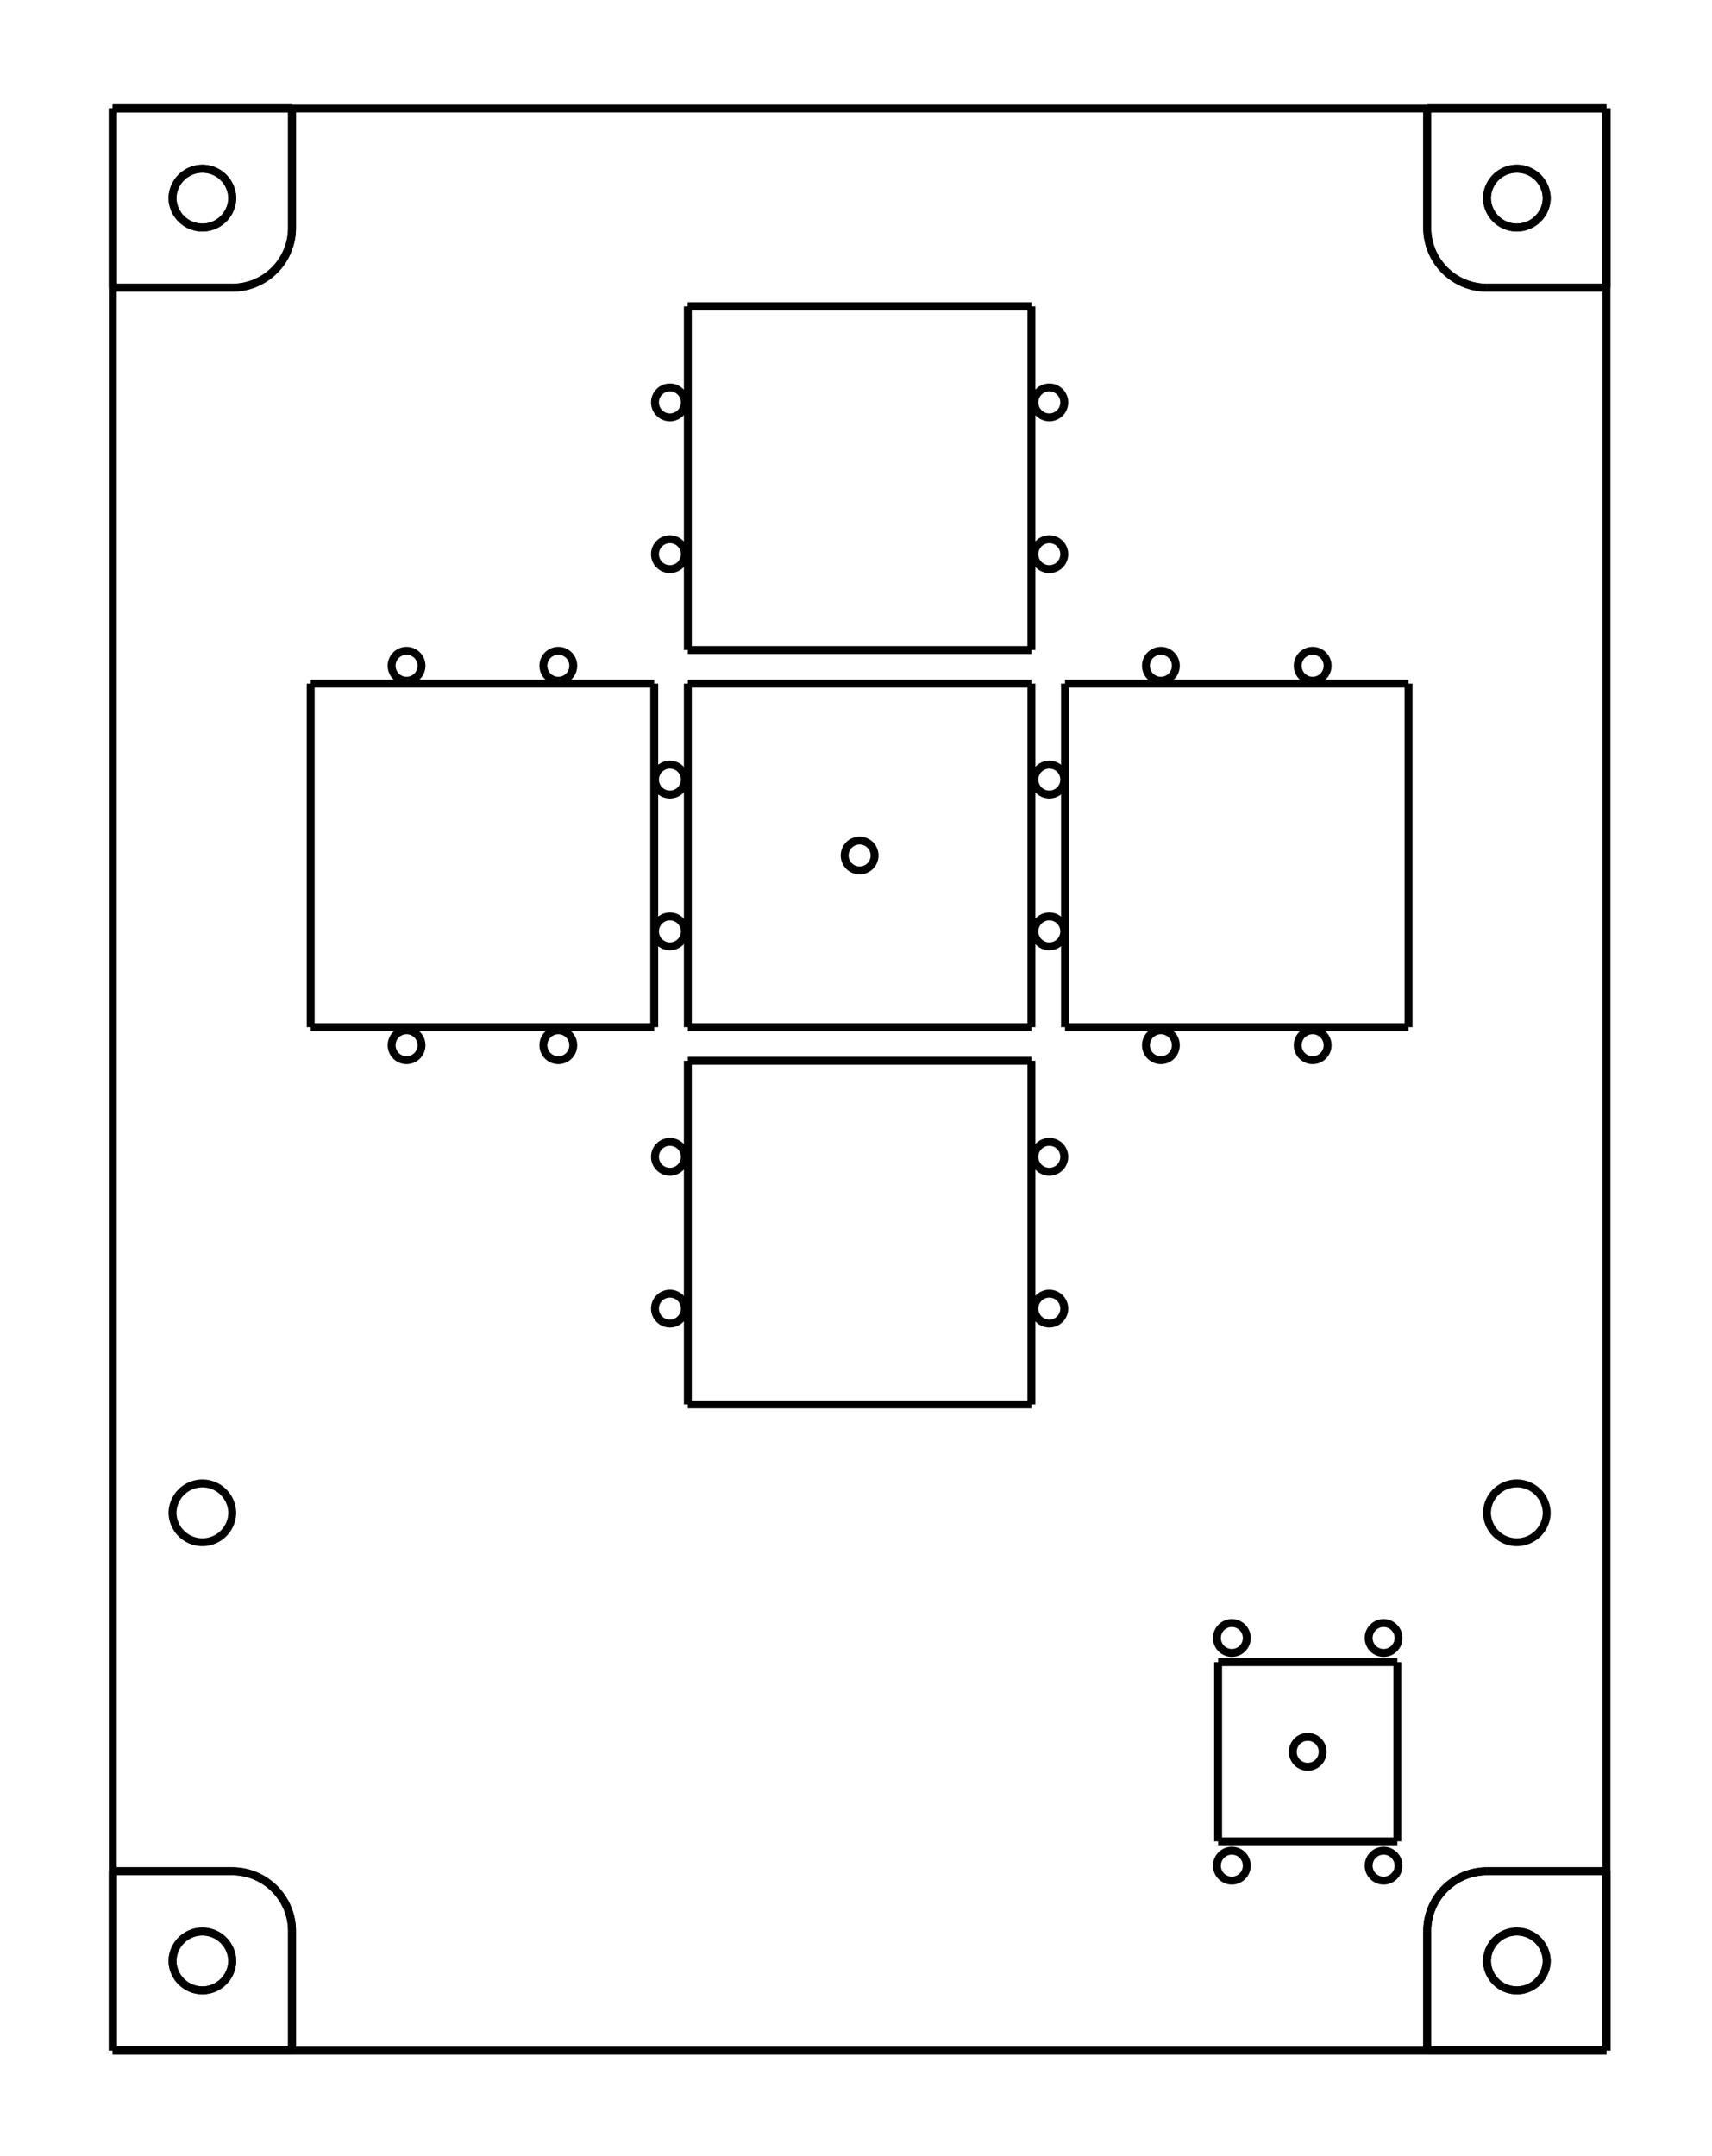 <?xml version="1.0" encoding="UTF-8" standalone="no"?>
<svg
   viewBox="0 0 216.592 272.706"
   width="216.592"
   height="272.706"
   version="1.1"
   id="svg5387"
   sodipodi:docname="monitor_control_button_layout_0.svg"
   xml:space="preserve"
   inkscape:version="1.2 (dc2aedaf03, 2022-05-15)"
   xmlns:inkscape="http://www.inkscape.org/namespaces/inkscape"
   xmlns:sodipodi="http://sodipodi.sourceforge.net/DTD/sodipodi-0.dtd"
   xmlns="http://www.w3.org/2000/svg"
   xmlns:svg="http://www.w3.org/2000/svg"><sodipodi:namedview
     id="namedview5389"
     pagecolor="#ffffff"
     bordercolor="#666666"
     borderopacity="1.0"
     inkscape:showpageshadow="2"
     inkscape:pageopacity="0.0"
     inkscape:pagecheckerboard="0"
     inkscape:deskcolor="#d1d1d1"
     showgrid="false"
     inkscape:zoom="1.8298121"
     inkscape:cx="423.81402"
     inkscape:cy="71.592052"
     inkscape:window-width="3440"
     inkscape:window-height="1351"
     inkscape:window-x="-9"
     inkscape:window-y="-9"
     inkscape:window-maximized="1"
     inkscape:current-layer="g5369" /><desc
     id="desc5154">monitor_control_button_layout_0.dxf - scale = 1.000000, origin = (0.000000, 0.000000), method = manual</desc><defs
     id="defs5169"><marker
       id="DistanceX"
       orient="auto"
       refX="0"
       refY="0"
       style="overflow:visible"><path
         d="M 3,-3 -3,3 M 0,-5 V 5"
         style="stroke:#000000;stroke-width:0.5"
         id="path5156" /></marker><pattern
       id="Hatch"
       patternUnits="userSpaceOnUse"
       width="8"
       height="8"
       x="0"
       y="0"><path
         d="M8 4 l-4,4"
         stroke="#000000"
         stroke-width="0.25"
         linecap="square"
         id="path5159" /><path
         d="M6 2 l-4,4"
         stroke="#000000"
         stroke-width="0.25"
         linecap="square"
         id="path5161" /><path
         d="M4 0 l-4,4"
         stroke="#000000"
         stroke-width="0.25"
         linecap="square"
         id="path5163" /></pattern><symbol
       id="*Model_Space" /><symbol
       id="*Paper_Space" /><symbol
       id="*Paper_Space0" /><marker
       id="DistanceX-7"
       orient="auto"
       refX="0"
       refY="0"
       style="overflow:visible"><path
         d="M 3,-3 -3,3 M 0,-5 V 5"
         style="stroke:#000000;stroke-width:0.5"
         id="path5393" /></marker><pattern
       id="Hatch-5"
       patternUnits="userSpaceOnUse"
       width="8"
       height="8"
       x="0"
       y="0"><path
         d="M8 4 l-4,4"
         stroke="#000000"
         stroke-width="0.25"
         linecap="square"
         id="path5396" /><path
         d="M6 2 l-4,4"
         stroke="#000000"
         stroke-width="0.25"
         linecap="square"
         id="path5398" /><path
         d="M4 0 l-4,4"
         stroke="#000000"
         stroke-width="0.25"
         linecap="square"
         id="path5400" /></pattern><symbol
       id="*Model_Space-5" /><symbol
       id="*Paper_Space-9" /><symbol
       id="*Paper_Space0-2" /></defs><g
     inkscape:groupmode="layer"
     inkscape:label="0"
     id="g5171" /><g
     inkscape:groupmode="layer"
     inkscape:label="SECTION_CUTTING_LINE"
     id="g5173" /><g
     inkscape:groupmode="layer"
     inkscape:label="DETAIL_VIEW_BORDER"
     id="g5175" /><g
     inkscape:groupmode="layer"
     inkscape:label="DETAIL_VIEW_PARENT_BORDER"
     id="g5177" /><g
     inkscape:groupmode="layer"
     inkscape:label="TEXT"
     id="g5179" /><g
     inkscape:groupmode="layer"
     inkscape:label="SKETCHED_GEOMETRY"
     id="g5181" /><g
     inkscape:groupmode="layer"
     inkscape:label="VIRTUAL_SHARPS"
     id="g5183" /><g
     inkscape:groupmode="layer"
     inkscape:label="CENTERLINES"
     id="g5185" /><g
     inkscape:groupmode="layer"
     inkscape:label="CENTERMARKS"
     id="g5187" /><g
     inkscape:groupmode="layer"
     inkscape:label="TABLES"
     id="g5189" /><g
     inkscape:groupmode="layer"
     inkscape:label="IMAGES"
     id="g5191" /><g
     inkscape:groupmode="layer"
     inkscape:label="ANNOTATION_LINES"
     id="g5193" /><g
     inkscape:groupmode="layer"
     inkscape:label="ANNOTATION_TEXT"
     id="g5195" /><g
     inkscape:groupmode="layer"
     inkscape:label="SIDE_THREAD_SYMBOLS"
     id="g5197" /><g
     inkscape:groupmode="layer"
     inkscape:label="SIDE_THREAD_SYMBOLS_HIDDEN"
     id="g5199" /><g
     inkscape:groupmode="layer"
     inkscape:label="SURFACE_THREAD_SYMBOLS"
     id="g5201" /><g
     inkscape:groupmode="layer"
     inkscape:label="SURFACE_THREAD_SYMBOLS_ON_AXIS"
     id="g5203" /><g
     inkscape:groupmode="layer"
     inkscape:label="SURFACE_THREAD_SYMBOLS_HIDDEN"
     id="g5205" /><g
     inkscape:groupmode="layer"
     inkscape:label="BLIND_THREAD_SYMBOLS"
     id="g5207" /><g
     inkscape:groupmode="layer"
     inkscape:label="BLIND_THREAD_SYMBOLS_HIDDEN"
     id="g5209" /><g
     inkscape:groupmode="layer"
     inkscape:label="EXPLODE_LINES"
     id="g5211" /><g
     inkscape:groupmode="layer"
     inkscape:label="HIDDEN_EXPLODE_LINES"
     id="g5213" /><g
     inkscape:groupmode="layer"
     inkscape:label="BREAK_LINES"
     id="g5215" /><g
     inkscape:groupmode="layer"
     inkscape:label="SHEETMETAL_BEND_LINES_UP"
     id="g5217" /><g
     inkscape:groupmode="layer"
     inkscape:label="SHEETMETAL_BEND_LINES_DOWN"
     id="g5219" /><g
     inkscape:groupmode="layer"
     inkscape:label="SHEETMETAL_BEND_TANGENT_LINES"
     id="g5221" /><g
     inkscape:groupmode="layer"
     inkscape:label="SHEETMETAL_CUT_LINES"
     id="g5223" /><g
     inkscape:groupmode="layer"
     inkscape:label="REGION_ASSOC_POINTS"
     id="g5225" /><g
     inkscape:groupmode="layer"
     inkscape:label="Hidden"
     id="g5227" /><g
     inkscape:groupmode="layer"
     inkscape:label="Visible"
     id="g5229" /><g
     inkscape:groupmode="layer"
     inkscape:label="ModelSketch_Visible"
     id="g5369"><path
       style="fill:none;stroke:#000000"
       d="m 203.243,36.398 h -15.118"
       id="path5231" /><path
       style="fill:none;stroke:#000000"
       d="m 176.786,210.258 v 22.67"
       id="path5233" /><path
       style="fill:none;stroke:#000000"
       d="m 203.243,13.718 v 22.68"
       id="path5235" /><path
       style="fill:none;stroke:#000000"
       d="m 154.109,210.258 v 22.67"
       id="path5237" /><path
       style="fill:none;stroke:#000000"
       d="m 180.565,13.718 v 15.12"
       id="path5239" /><path
       style="fill:none;stroke:#000000"
       d="m 154.109,232.928 h 22.677"
       id="path5241" /><path
       d="m 180.565,28.838 a 7.559,7.559 0 0 0 7.559,7.559"
       style="fill:none;stroke:#000000"
       id="path5243" /><path
       style="fill:none;stroke:#000000"
       d="m 154.109,210.258 h 22.677"
       id="path5245" /><path
       d="m 29.384,36.397 a 7.559,7.559 0 0 0 7.559,-7.559"
       style="fill:none;stroke:#000000"
       id="path5247" /><path
       style="fill:none;stroke:#000000"
       d="m 36.943,259.388 v -15.12"
       id="path5249" /><path
       style="fill:none;stroke:#000000"
       d="m 36.943,13.718 v 15.12"
       id="path5251" /><path
       style="fill:none;stroke:#000000"
       d="M 14.266,259.388 H 36.943"
       id="path5253" /><path
       style="fill:none;stroke:#000000"
       d="m 14.266,13.718 v 22.68"
       id="path5255" /><path
       style="fill:none;stroke:#000000"
       d="m 14.266,259.388 v -22.68"
       id="path5257" /><path
       style="fill:none;stroke:#000000"
       d="M 14.266,36.398 H 29.384"
       id="path5259" /><path
       style="fill:none;stroke:#000000"
       d="M 14.266,236.708 H 29.384"
       id="path5261" /><path
       style="fill:none;stroke:#000000"
       d="M 14.266,13.718 H 36.943"
       id="path5263" /><path
       style="fill:none;stroke:#000000"
       d="M 14.266,236.708 H 29.384"
       id="path5265" /><path
       style="fill:none;stroke:#000000"
       d="m 130.487,134.188 v 43.47"
       id="path5267" /><path
       style="fill:none;stroke:#000000"
       d="M 14.266,259.388 H 36.943"
       id="path5269" /><path
       style="fill:none;stroke:#000000"
       d="m 87.022,134.188 v 43.47"
       id="path5271" /><path
       style="fill:none;stroke:#000000"
       d="m 14.266,259.388 v -22.68"
       id="path5273" /><path
       style="fill:none;stroke:#000000"
       d="m 36.943,259.388 v -15.12"
       id="path5275" /><path
       style="fill:none;stroke:#000000"
       d="M 87.022,134.188 H 130.487"
       id="path5277" /><path
       d="m 36.943,244.271 a 7.559,7.559 0 0 0 -7.559,-7.559"
       style="fill:none;stroke:#000000"
       id="path5279" /><path
       style="fill:none;stroke:#000000"
       d="M 82.77,86.478 V 129.938"
       id="path5281" /><path
       d="m 36.943,244.271 a 7.559,7.559 0 0 0 -7.559,-7.559"
       style="fill:none;stroke:#000000"
       id="path5283" /><path
       style="fill:none;stroke:#000000"
       d="M 39.306,86.478 V 129.938"
       id="path5285" /><path
       style="fill:none;stroke:#000000"
       d="m 203.243,259.388 v -22.68"
       id="path5287" /><path
       style="fill:none;stroke:#000000"
       d="M 39.306,129.938 H 82.77"
       id="path5289" /><path
       style="fill:none;stroke:#000000"
       d="m 180.565,259.388 v -15.12"
       id="path5291" /><path
       style="fill:none;stroke:#000000"
       d="M 130.487,38.758 H 87.022"
       id="path5293" /><path
       style="fill:none;stroke:#000000"
       d="M 130.487,82.228 V 38.758"
       id="path5295" /><path
       style="fill:none;stroke:#000000"
       d="M 87.022,177.658 H 130.487"
       id="path5297" /><path
       d="m 195.683,25.058 a 3.78,3.78 0 0 0 -7.559,0 3.78,3.78 0 0 0 7.559,0 z"
       style="fill:none;stroke:#000000"
       id="path5299" /><path
       style="fill:none;stroke:#000000"
       d="m 36.943,13.718 v 15.12"
       id="path5301" /><path
       style="fill:none;stroke:#000000"
       d="M 87.022,82.228 V 38.758"
       id="path5303" /><path
       style="fill:none;stroke:#000000"
       d="m 203.243,13.718 v 22.68"
       id="path5305" /><path
       style="fill:none;stroke:#000000"
       d="M 87.022,38.758 H 130.487"
       id="path5307" /><path
       style="fill:none;stroke:#000000"
       d="M 14.266,36.398 H 29.384"
       id="path5309" /><path
       d="m 29.384,248.05 a 3.78,3.78 0 0 0 -7.559,0 3.78,3.78 0 0 0 7.559,0 z"
       style="fill:none;stroke:#000000"
       id="path5311" /><path
       style="fill:none;stroke:#000000"
       d="M 87.022,82.228 H 130.487"
       id="path5313" /><path
       style="fill:none;stroke:#000000"
       d="m 203.243,36.398 h -15.118"
       id="path5315" /><path
       style="fill:none;stroke:#000000"
       d="M 14.266,13.718 H 36.943"
       id="path5317" /><path
       d="m 180.565,28.838 a 7.559,7.559 0 0 0 7.559,7.559"
       style="fill:none;stroke:#000000"
       id="path5319" /><path
       style="fill:none;stroke:#000000"
       d="m 203.243,13.718 h -22.677"
       id="path5321" /><path
       d="m 29.384,36.397 a 7.559,7.559 0 0 0 7.559,-7.559"
       style="fill:none;stroke:#000000"
       id="path5323" /><path
       style="fill:none;stroke:#000000"
       d="m 14.266,13.718 v 22.68"
       id="path5325" /><path
       style="fill:none;stroke:#000000"
       d="m 180.565,13.718 v 15.12"
       id="path5327" /><path
       style="fill:none;stroke:#000000"
       d="m 203.243,13.718 h -22.677"
       id="path5329" /><path
       style="fill:none;stroke:#000000"
       d="m 134.739,86.478 h 43.465"
       id="path5331" /><path
       d="m 188.124,236.712 a 7.559,7.559 0 0 0 -7.559,7.559"
       style="fill:none;stroke:#000000"
       id="path5333" /><path
       style="fill:none;stroke:#000000"
       d="m 134.739,129.938 h 43.465"
       id="path5335" /><path
       d="m 188.124,236.712 a 7.559,7.559 0 0 0 -7.559,7.559"
       style="fill:none;stroke:#000000"
       id="path5337" /><path
       style="fill:none;stroke:#000000"
       d="M 134.739,86.478 V 129.938"
       id="path5339" /><path
       style="fill:none;stroke:#000000"
       d="m 203.243,259.388 h -22.677"
       id="path5341" /><path
       style="fill:none;stroke:#000000"
       d="M 178.203,86.478 V 129.938"
       id="path5343" /><path
       style="fill:none;stroke:#000000"
       d="m 203.243,259.388 v -22.68"
       id="path5345" /><path
       style="fill:none;stroke:#000000"
       d="M 87.022,86.478 H 130.487"
       id="path5347" /><path
       style="fill:none;stroke:#000000"
       d="m 180.565,259.388 v -15.12"
       id="path5349" /><path
       style="fill:none;stroke:#000000"
       d="M 87.022,129.938 H 130.487"
       id="path5351" /><path
       style="fill:none;stroke:#000000"
       d="m 203.243,236.708 h -15.118"
       id="path5353" /><path
       style="fill:none;stroke:#000000"
       d="M 87.022,86.478 V 129.938"
       id="path5355" /><path
       style="fill:none;stroke:#000000"
       d="m 203.243,259.388 h -22.677"
       id="path5357" /><path
       d="m 29.384,25.058 a 3.78,3.78 0 0 0 -7.559,0 3.78,3.78 0 0 0 7.559,0 z"
       style="fill:none;stroke:#000000"
       id="path5359" /><path
       style="fill:none;stroke:#000000"
       d="M 130.487,86.478 V 129.938"
       id="path5361" /><path
       style="fill:none;stroke:#000000"
       d="M 39.306,86.478 H 82.77"
       id="path5363" /><path
       style="fill:none;stroke:#000000"
       d="m 203.243,236.708 h -15.118"
       id="path5365" /><path
       d="m 195.683,248.05 a 3.78,3.78 0 0 0 -7.559,0 3.78,3.78 0 0 0 7.559,0 z"
       style="fill:none;stroke:#000000"
       id="path5367" /><g
       id="g5646"
       transform="translate(108.754,-1014.299)"><g
         inkscape:label="0"
         id="g5408" /><g
         inkscape:label="SECTION_CUTTING_LINE"
         id="g5410" /><g
         inkscape:label="DETAIL_VIEW_BORDER"
         id="g5412" /><g
         inkscape:label="DETAIL_VIEW_PARENT_BORDER"
         id="g5414" /><g
         inkscape:label="TEXT"
         id="g5416" /><g
         inkscape:label="SKETCHED_GEOMETRY"
         id="g5418" /><g
         inkscape:label="VIRTUAL_SHARPS"
         id="g5420" /><g
         inkscape:label="CENTERLINES"
         id="g5422" /><g
         inkscape:label="CENTERMARKS"
         id="g5424" /><g
         inkscape:label="TABLES"
         id="g5426" /><g
         inkscape:label="IMAGES"
         id="g5428" /><g
         inkscape:label="ANNOTATION_LINES"
         id="g5430" /><g
         inkscape:label="ANNOTATION_TEXT"
         id="g5432" /><g
         inkscape:label="SIDE_THREAD_SYMBOLS"
         id="g5434" /><g
         inkscape:label="SIDE_THREAD_SYMBOLS_HIDDEN"
         id="g5436" /><g
         inkscape:label="SURFACE_THREAD_SYMBOLS"
         id="g5438" /><g
         inkscape:label="SURFACE_THREAD_SYMBOLS_ON_AXIS"
         id="g5440" /><g
         inkscape:label="SURFACE_THREAD_SYMBOLS_HIDDEN"
         id="g5442" /><g
         inkscape:label="BLIND_THREAD_SYMBOLS"
         id="g5444" /><g
         inkscape:label="BLIND_THREAD_SYMBOLS_HIDDEN"
         id="g5446" /><g
         inkscape:label="EXPLODE_LINES"
         id="g5448" /><g
         inkscape:label="HIDDEN_EXPLODE_LINES"
         id="g5450" /><g
         inkscape:label="BREAK_LINES"
         id="g5452" /><g
         inkscape:label="SHEETMETAL_BEND_LINES_UP"
         id="g5454" /><g
         inkscape:label="SHEETMETAL_BEND_LINES_DOWN"
         id="g5456" /><g
         inkscape:label="SHEETMETAL_BEND_TANGENT_LINES"
         id="g5458" /><g
         inkscape:label="SHEETMETAL_CUT_LINES"
         id="g5460" /><g
         inkscape:label="REGION_ASSOC_POINTS"
         id="g5462" /><g
         inkscape:label="Hidden"
         id="g5464" /><g
         inkscape:label="Visible"
         id="g5466" /><g
         inkscape:label="ModelSketch_Visible"
         id="g5540"><path
           d="m 40.006,1098.52 a 1.89,1.89 0 0 0 -3.78,0 1.89,1.89 0 0 0 3.78,0 z"
           style="fill:none;stroke:#000000"
           id="path5468" /><path
           d="m 59.206,1146.52 a 1.89,1.89 0 0 0 -3.78,0 1.89,1.89 0 0 0 3.78,0 z"
           style="fill:none;stroke:#000000"
           id="path5470" /><path
           d="m 59.206,1098.52 a 1.89,1.89 0 0 0 -3.78,0 1.89,1.89 0 0 0 3.78,0 z"
           style="fill:none;stroke:#000000"
           id="path5472" /><path
           d="m 40.006,1146.52 a 1.89,1.89 0 0 0 -3.78,0 1.89,1.89 0 0 0 3.78,0 z"
           style="fill:none;stroke:#000000"
           id="path5474" /><path
           d="m 25.89,1160.636 a 1.89,1.89 0 0 0 -3.78,0 1.89,1.89 0 0 0 3.78,0 z"
           style="fill:none;stroke:#000000"
           id="path5476" /><path
           d="m -22.11,1179.836 a 1.89,1.89 0 0 0 -3.78,0 1.89,1.89 0 0 0 3.78,0 z"
           style="fill:none;stroke:#000000"
           id="path5478" /><path
           d="m 25.89,1179.836 a 1.89,1.89 0 0 0 -3.78,0 1.89,1.89 0 0 0 3.78,0 z"
           style="fill:none;stroke:#000000"
           id="path5480" /><path
           d="m -22.11,1160.636 a 1.89,1.89 0 0 0 -3.78,0 1.89,1.89 0 0 0 3.78,0 z"
           style="fill:none;stroke:#000000"
           id="path5482" /><path
           d="m -36.227,1146.52 a 1.89,1.89 0 0 0 -3.78,0 1.89,1.89 0 0 0 3.78,0 z"
           style="fill:none;stroke:#000000"
           id="path5484" /><path
           d="m -55.427,1098.52 a 1.89,1.89 0 0 0 -3.78,0 1.89,1.89 0 0 0 3.78,0 z"
           style="fill:none;stroke:#000000"
           id="path5486" /><path
           d="m -55.427,1146.52 a 1.89,1.89 0 0 0 -3.78,0 1.89,1.89 0 0 0 3.78,0 z"
           style="fill:none;stroke:#000000"
           id="path5488" /><path
           d="m -36.227,1098.52 a 1.89,1.89 0 0 0 -3.78,0 1.89,1.89 0 0 0 3.78,0 z"
           style="fill:none;stroke:#000000"
           id="path5490" /><path
           d="m -22.11,1084.403 a 1.89,1.89 0 0 0 -3.78,0 1.89,1.89 0 0 0 3.78,0 z"
           style="fill:none;stroke:#000000"
           id="path5492" /><path
           d="m -22.11,1065.203 a 1.89,1.89 0 0 0 -3.78,0 1.89,1.89 0 0 0 3.78,0 z"
           style="fill:none;stroke:#000000"
           id="path5494" /><path
           d="m 25.89,1065.203 a 1.89,1.89 0 0 0 -3.78,0 1.89,1.89 0 0 0 3.78,0 z"
           style="fill:none;stroke:#000000"
           id="path5496" /><path
           d="m 25.89,1084.403 a 1.89,1.89 0 0 0 -3.78,0 1.89,1.89 0 0 0 3.78,0 z"
           style="fill:none;stroke:#000000"
           id="path5498" /><path
           d="m 25.89,1132.12 a 1.89,1.89 0 0 0 -3.78,0 1.89,1.89 0 0 0 3.78,0 z"
           style="fill:none;stroke:#000000"
           id="path5500" /><path
           d="m 48.983,1250.305 a 1.89,1.89 0 0 0 -3.78,0 1.89,1.89 0 0 0 3.78,0 z"
           style="fill:none;stroke:#000000"
           id="path5502" /><path
           d="m 68.183,1250.305 a 1.89,1.89 0 0 0 -3.78,0 1.89,1.89 0 0 0 3.78,0 z"
           style="fill:none;stroke:#000000"
           id="path5504" /><path
           d="m 68.183,1221.505 a 1.89,1.89 0 0 0 -3.78,0 1.89,1.89 0 0 0 3.78,0 z"
           style="fill:none;stroke:#000000"
           id="path5506" /><path
           d="m 58.583,1235.906 a 1.89,1.89 0 0 0 -3.78,0 1.89,1.89 0 0 0 3.78,0 z"
           style="fill:none;stroke:#000000"
           id="path5508" /><path
           d="m -22.11,1132.12 a 1.89,1.89 0 0 0 -3.78,0 1.89,1.89 0 0 0 3.78,0 z"
           style="fill:none;stroke:#000000"
           id="path5510" /><path
           style="fill:none;stroke:#000000"
           d="M -94.488,1028.03 H 94.488"
           id="path5512" /><path
           d="m 48.983,1221.505 a 1.89,1.89 0 0 0 -3.78,0 1.89,1.89 0 0 0 3.78,0 z"
           style="fill:none;stroke:#000000"
           id="path5514" /><path
           d="m 1.89,1122.52 a 1.89,1.89 0 0 0 -3.78,0 1.89,1.89 0 0 0 3.78,0 z"
           style="fill:none;stroke:#000000"
           id="path5516" /><path
           d="m -22.11,1112.92 a 1.89,1.89 0 0 0 -3.78,0 1.89,1.89 0 0 0 3.78,0 z"
           style="fill:none;stroke:#000000"
           id="path5518" /><path
           d="m -79.37,1262.362 a 3.78,3.78 0 0 0 -7.559,0 3.78,3.78 0 0 0 7.559,0 z"
           style="fill:none;stroke:#000000"
           id="path5520" /><path
           style="fill:none;stroke:#000000"
           d="M -94.488,1028.03 V 1273.7"
           id="path5522" /><path
           d="m 86.929,1262.362 a 3.78,3.78 0 0 0 -7.559,0 3.78,3.78 0 0 0 7.559,0 z"
           style="fill:none;stroke:#000000"
           id="path5524" /><path
           d="m -79.37,1205.669 a 3.78,3.78 0 0 0 -7.559,0 3.78,3.78 0 0 0 7.559,0 z"
           style="fill:none;stroke:#000000"
           id="path5526" /><path
           d="m 86.929,1205.669 a 3.78,3.78 0 0 0 -7.559,0 3.78,3.78 0 0 0 7.559,0 z"
           style="fill:none;stroke:#000000"
           id="path5528" /><path
           style="fill:none;stroke:#000000"
           d="M 94.488,1028.03 V 1273.7"
           id="path5530" /><path
           d="m 86.929,1039.37 a 3.78,3.78 0 0 0 -7.559,0 3.78,3.78 0 0 0 7.559,0 z"
           style="fill:none;stroke:#000000"
           id="path5532" /><path
           style="fill:none;stroke:#000000"
           d="M 94.488,1273.7 H -94.488"
           id="path5534" /><path
           d="m -79.37,1039.37 a 3.78,3.78 0 0 0 -7.559,0 3.78,3.78 0 0 0 7.559,0 z"
           style="fill:none;stroke:#000000"
           id="path5536" /><path
           d="m 25.89,1112.92 a 1.89,1.89 0 0 0 -3.78,0 1.89,1.89 0 0 0 3.78,0 z"
           style="fill:none;stroke:#000000"
           id="path5538" /></g><g
         inkscape:label="ModelSketch_Point"
         id="g5542" /><g
         inkscape:label="ModelSketch_Construction"
         id="g5544" /><g
         inkscape:label="HIDDEN_BASE_VIEW"
         id="g5546" /><g
         inkscape:label="TANGENT_LINES"
         id="g5548" /><g
         inkscape:label="TANGENT_HIDDEN"
         id="g5550" /><g
         inkscape:label="INVISIBLE_LINES"
         id="g5552" /><g
         inkscape:label="VIEW_HATCHES"
         id="g5554" /><g
         inkscape:label="SECTION_JOG_LINES"
         id="g5556" /></g></g><g
     inkscape:groupmode="layer"
     inkscape:label="ModelSketch_Point"
     id="g5371" /><g
     inkscape:groupmode="layer"
     inkscape:label="ModelSketch_Construction"
     id="g5373" /><g
     inkscape:groupmode="layer"
     inkscape:label="HIDDEN_BASE_VIEW"
     id="g5375" /><g
     inkscape:groupmode="layer"
     inkscape:label="TANGENT_LINES"
     id="g5377" /><g
     inkscape:groupmode="layer"
     inkscape:label="TANGENT_HIDDEN"
     id="g5379" /><g
     inkscape:groupmode="layer"
     inkscape:label="INVISIBLE_LINES"
     id="g5381" /><g
     inkscape:groupmode="layer"
     inkscape:label="VIEW_HATCHES"
     id="g5383" /><g
     inkscape:groupmode="layer"
     inkscape:label="SECTION_JOG_LINES"
     id="g5385" /></svg>
